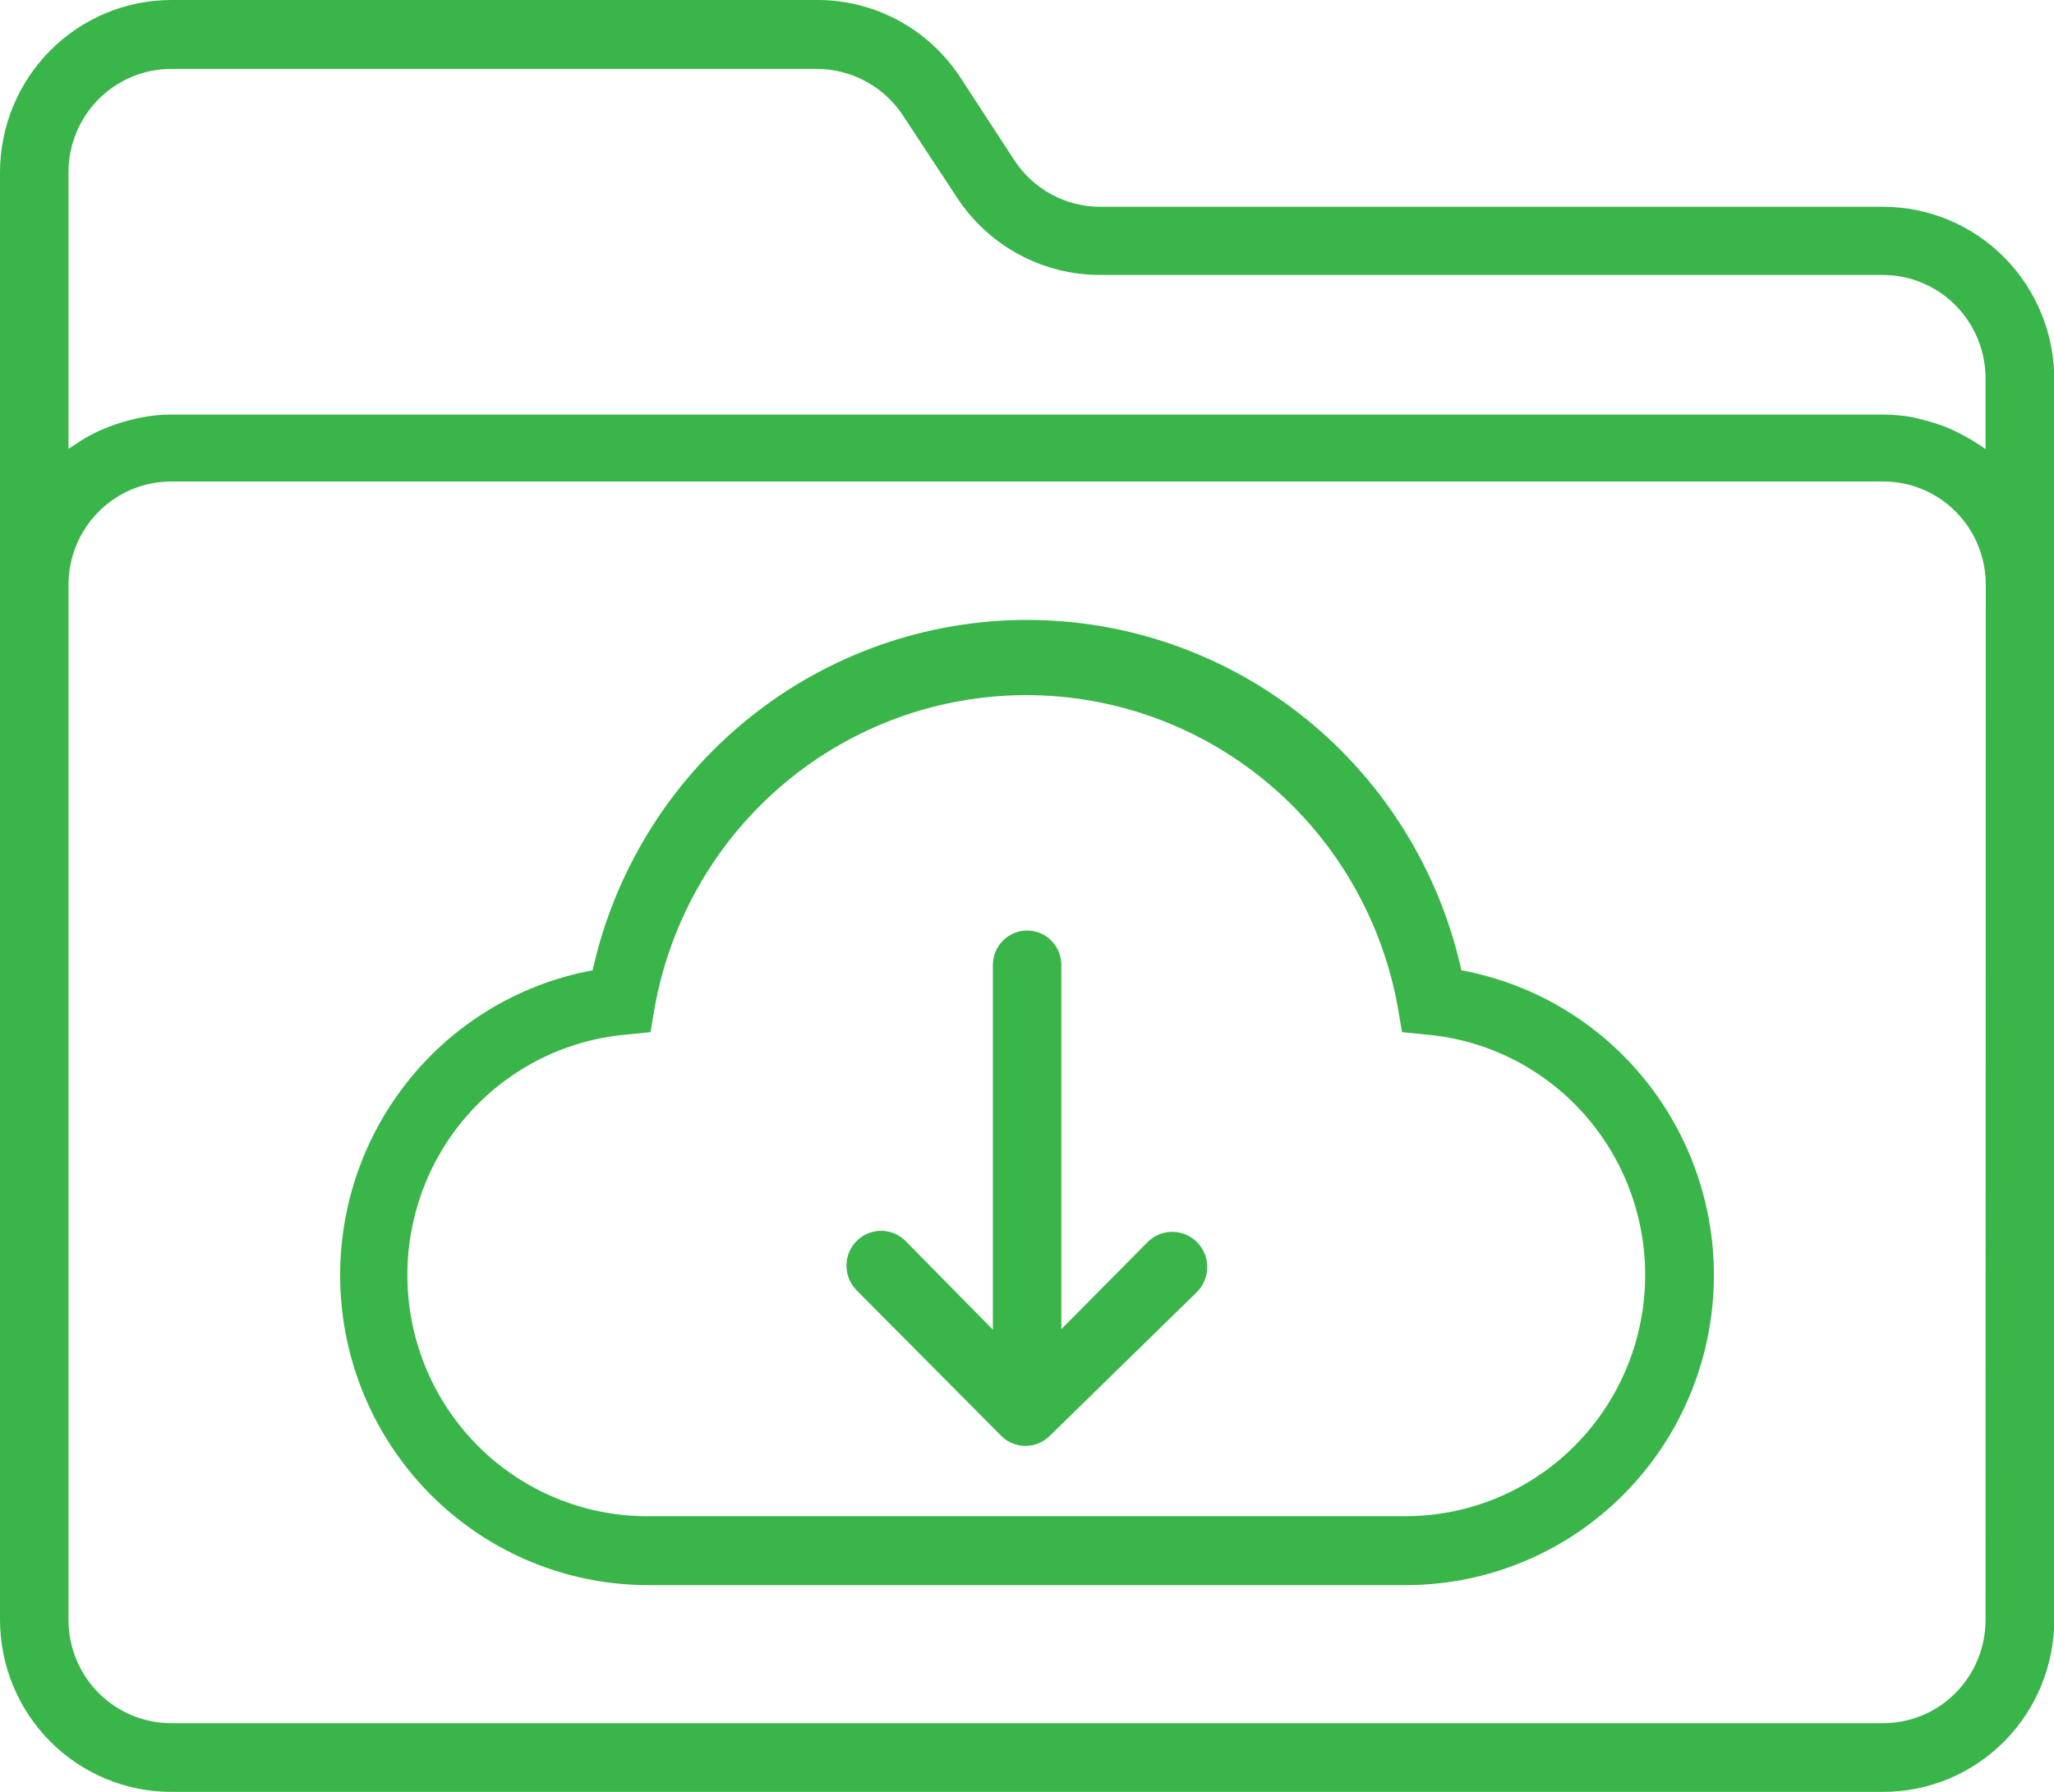 <svg width="94" height="82" viewBox="0 0 94 82" fill="none" xmlns="http://www.w3.org/2000/svg">
<g clip-path="url(#clip0)">
<path d="M86.166 9.463H50.358C49.584 9.464 48.822 9.273 48.139 8.907C47.456 8.541 46.873 8.011 46.441 7.364L43.907 3.479C43.188 2.404 42.217 1.524 41.079 0.917C39.942 0.31 38.673 -0.005 37.386 5.83621e-05H7.834C5.757 0.003 3.767 0.835 2.298 2.313C0.829 3.791 0.003 5.795 0 7.886L0 74.114C0 76.206 0.825 78.212 2.295 79.69C3.764 81.169 5.757 82 7.834 82H86.177C87.207 82.002 88.226 81.799 89.177 81.403C90.128 81.007 90.993 80.426 91.72 79.694C92.448 78.961 93.025 78.091 93.418 77.134C93.811 76.176 94.013 75.15 94.011 74.114V17.395C94.018 16.355 93.819 15.323 93.427 14.36C93.036 13.398 92.459 12.522 91.729 11.785C91 11.047 90.133 10.463 89.178 10.064C88.223 9.666 87.199 9.461 86.166 9.463ZM3.134 7.886C3.134 6.631 3.629 5.427 4.51 4.54C5.392 3.653 6.588 3.154 7.834 3.154H37.386C38.159 3.156 38.921 3.347 39.604 3.713C40.287 4.079 40.87 4.608 41.303 5.253L43.837 9.103C44.557 10.178 45.528 11.057 46.665 11.664C47.803 12.271 49.071 12.586 50.358 12.582H86.166C86.79 12.582 87.408 12.707 87.983 12.95C88.559 13.193 89.081 13.549 89.518 13.997C89.956 14.445 90.3 14.976 90.532 15.559C90.763 16.143 90.877 16.767 90.866 17.395V20.549L90.682 20.422L90.279 20.167C90.015 20.004 89.742 19.857 89.461 19.726C89.308 19.647 89.15 19.577 88.988 19.517C88.683 19.402 88.372 19.305 88.055 19.227L87.617 19.111C87.139 19.018 86.653 18.971 86.166 18.972H7.834C7.346 18.97 6.86 19.021 6.383 19.123C6.235 19.15 6.089 19.184 5.945 19.227C5.628 19.305 5.317 19.402 5.012 19.517L4.539 19.714C4.258 19.845 3.985 19.992 3.721 20.155L3.318 20.422L3.134 20.538V7.886ZM90.866 74.114C90.869 74.737 90.75 75.354 90.515 75.93C90.28 76.506 89.934 77.03 89.497 77.471C89.06 77.912 88.541 78.261 87.969 78.499C87.397 78.737 86.784 78.859 86.166 78.857H7.834C6.588 78.857 5.392 78.359 4.51 77.472C3.629 76.584 3.134 75.381 3.134 74.126V26.811C3.128 26.186 3.245 25.566 3.478 24.987C3.712 24.407 4.057 23.88 4.494 23.436C4.931 22.992 5.451 22.639 6.025 22.398C6.598 22.158 7.213 22.034 7.834 22.034H86.177C86.795 22.032 87.407 22.154 87.978 22.391C88.549 22.628 89.068 22.976 89.504 23.416C89.941 23.856 90.287 24.378 90.523 24.953C90.759 25.527 90.879 26.143 90.878 26.765L90.866 74.114Z" fill="#39B54A"/>
<path d="M66.88 44.404C65.871 39.854 63.352 35.787 59.738 32.872C56.124 29.957 51.632 28.369 47.001 28.369C42.37 28.369 37.877 29.957 34.264 32.872C30.65 35.787 28.131 39.854 27.121 44.404C23.652 45.042 20.548 46.967 18.42 49.798C16.292 52.629 15.296 56.16 15.629 59.693C15.962 63.227 17.599 66.507 20.218 68.885C22.836 71.263 26.245 72.566 29.771 72.537H64.231C67.757 72.566 71.166 71.263 73.784 68.885C76.403 66.507 78.04 63.227 78.373 59.693C78.705 56.16 77.71 52.629 75.582 49.798C73.454 46.967 70.349 45.042 66.88 44.404ZM64.231 69.383H29.771C26.935 69.425 24.192 68.359 22.12 66.408C20.048 64.458 18.807 61.776 18.658 58.924C18.509 56.073 19.463 53.274 21.32 51.116C23.178 48.957 25.794 47.607 28.619 47.349L29.771 47.233L29.967 46.074C30.695 42.07 32.795 38.45 35.901 35.843C39.007 33.237 42.923 31.81 46.966 31.81C51.01 31.81 54.926 33.237 58.032 35.843C61.138 38.45 63.238 42.07 63.966 46.074L64.162 47.233L65.314 47.349C68.139 47.607 70.755 48.957 72.612 51.116C74.47 53.274 75.424 56.073 75.275 58.924C75.126 61.776 73.885 64.458 71.813 66.408C69.74 68.359 66.998 69.425 64.162 69.383H64.231Z" fill="#39B54A"/>
<path d="M52.536 56.824L48.572 60.825V44.16C48.572 43.742 48.407 43.341 48.114 43.045C47.82 42.749 47.421 42.583 47.006 42.583C46.59 42.583 46.191 42.749 45.898 43.045C45.604 43.341 45.439 43.742 45.439 44.16V60.848L41.475 56.824C41.187 56.516 40.788 56.337 40.368 56.325C39.948 56.313 39.54 56.469 39.235 56.76C38.929 57.051 38.751 57.452 38.739 57.874C38.727 58.297 38.883 58.708 39.171 59.016L45.819 65.707C46.115 66.002 46.514 66.168 46.931 66.168C47.347 66.168 47.747 66.002 48.042 65.707L54.759 59.143C55.065 58.846 55.241 58.439 55.248 58.012C55.256 57.585 55.094 57.172 54.8 56.864C54.505 56.557 54.101 56.38 53.676 56.372C53.251 56.364 52.841 56.527 52.536 56.824Z" fill="#39B54A"/>
</g>
<defs>
<clipPath id="clip0">
<rect width="94" height="82" fill="white"/>
</clipPath>
</defs>
</svg>
